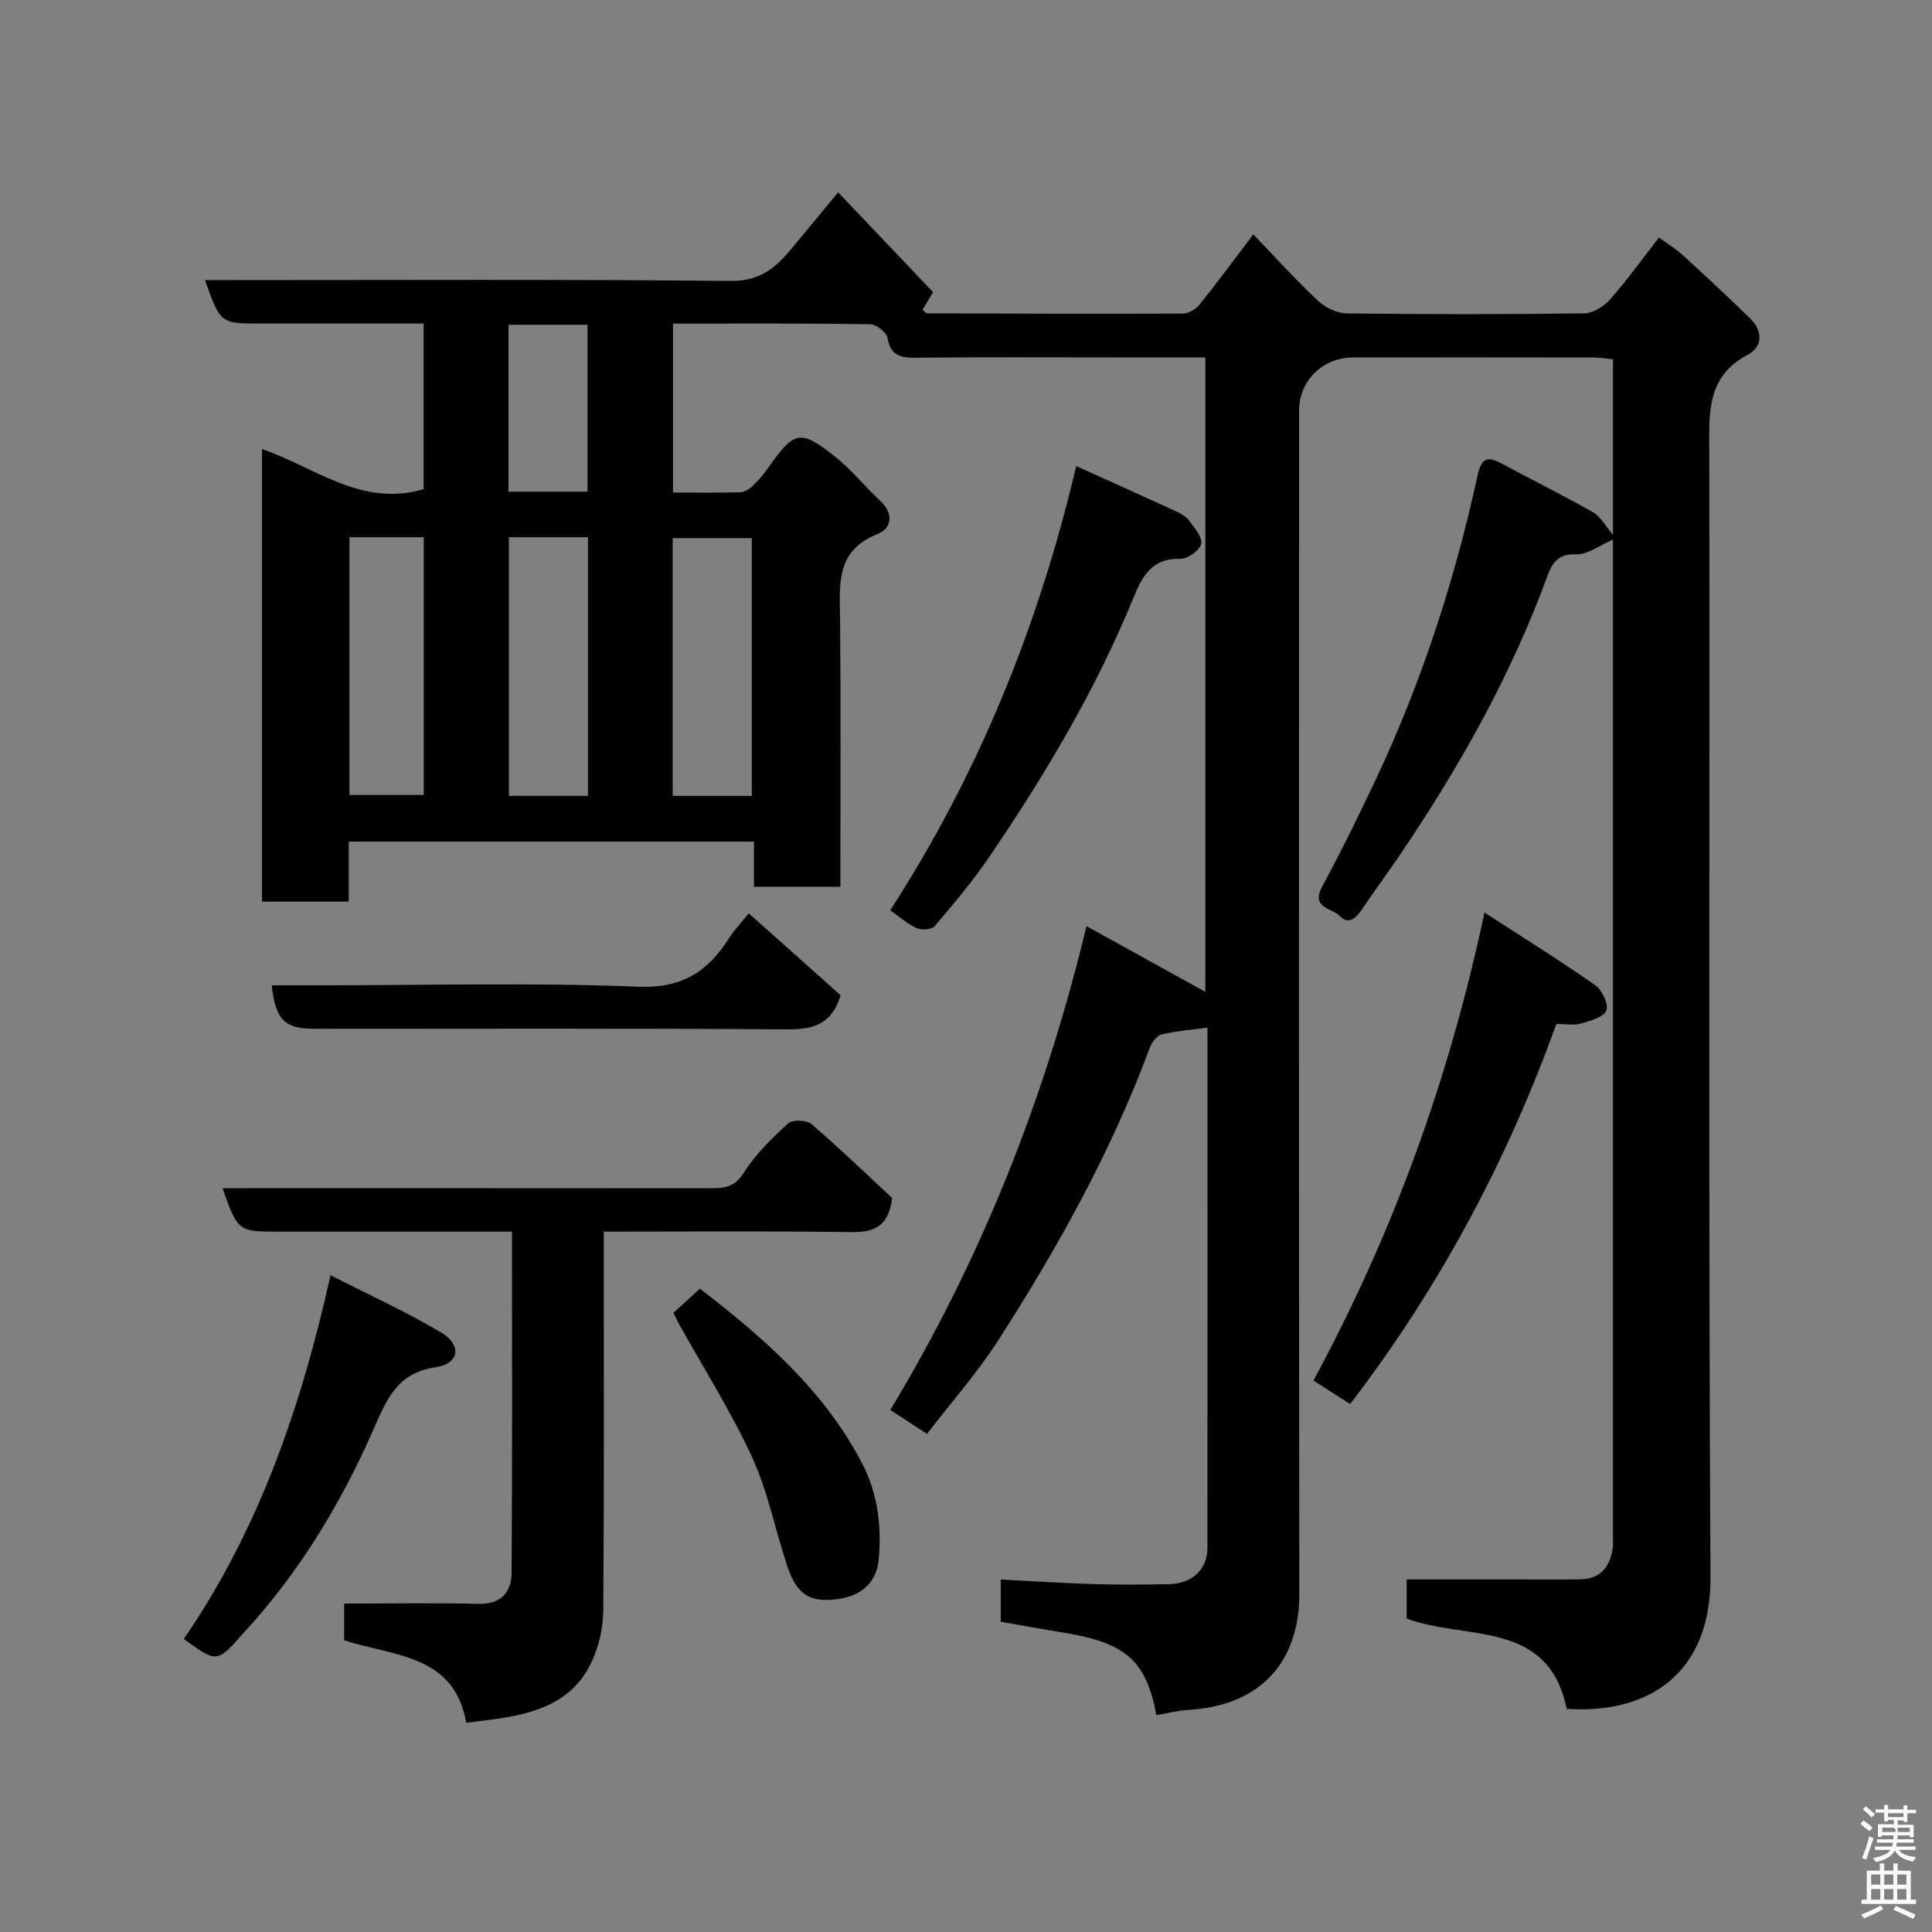 <svg enable-background="new 0 0 400 400" viewBox="0 0 400 400" xmlns="http://www.w3.org/2000/svg"><rect x="0" y="0" width="400" height="400" fill="#808080" stroke="none"/><path d="m385.2 377.6.6-.7c.6.4 1.3.9 1.9 1.5l-.6.7c-.8-.5-1.4-1-1.9-1.5zm.3 7.1c.6-1.4 1.1-2.9 1.5-4.5.3.1.6.3.9.4-.5 1.4-1 2.9-1.5 4.4zm.2-10.1.6-.6c.7.5 1.3 1.1 1.9 1.6l-.7.7c-.6-.6-1.2-1.2-1.8-1.7zm8.4-.8h.8v.9h1.8v.7h-1.8v1.8h-.8v-.3h-1.2v.9h3.3v2.6h-.8v-.4h-2.5c0 .3 0 .6-.1.8h3.4v.7h-3.5c0 .3-.1.6-.1.8h4v.7h-3.5c.7.9 1.9 1.3 3.6 1.5-.2.2-.4.5-.6.9-1.9-.3-3.2-1.1-3.8-2.3-.5 1.1-1.8 2-3.9 2.4-.2-.3-.4-.5-.6-.8 1.9-.4 3.1-.9 3.6-1.7h-3.2v-.7h3.5c.1-.2.1-.5.2-.8h-3.3v-.7h3.4c0-.2 0-.5 0-.8h-2.4v.3h-.8v-2.6h3.3v-.9h-1.2v.3h-.8v-1.8h-1.8v-.7h1.8v-.9h.8v.9h3.2zm-4.4 5.5h2.4c1-.3 0-.6 0-.9h-2.4zm1.2-3.1h3.2v-.8h-3.2zm4.4 2.2h-2.4v.9h2.5v-.9z" fill="#fafafb"/><path d="m389.2 385.8h.9v1.5h1.9v-1.5h.9v1.5h2.7v6h1.1v.9h-11.3v-.9h1.1v-6h2.7zm.2 8.7.5.8c-1.2.6-2.5 1.3-4 1.9-.2-.3-.3-.6-.6-.8 1.6-.6 3-1.3 4.1-1.9zm-2-4.3h1.9v-2.1h-1.9zm0 3.1h1.9v-2.2h-1.9zm2.7-3.1h1.9v-2.1h-1.9zm0 3.1h1.9v-2.2h-1.9zm2.4 1.3c1.4.6 2.7 1.2 4.1 1.8l-.5.9c-1.5-.7-2.8-1.4-4.1-1.9zm2.2-6.5h-1.9v2.1h1.9zm-1.9 5.2h1.9v-2.2h-1.9z" fill="#fafafb"/><g fill="#010100"><path d="m239.42 355.1c-2.14-11.36-6.39-15-19.28-17.09-4.31-.7-8.6-1.49-12.95-2.25 0-2.98 0-5.59 0-8.74 6.58.34 12.95.76 19.32.95 5.16.16 10.33.11 15.5.01 4.81-.1 7.97-3.06 7.97-7.45.03-35.83.01-71.66.01-107.77-3.24.44-6.38.68-9.41 1.38-.98.23-2.06 1.54-2.45 2.59-7.98 21.55-19.07 41.51-31.44 60.75-4.32 6.72-9.68 12.78-14.77 19.4-2.41-1.58-4.63-3.03-7.59-4.97 18.61-30.85 31.88-63.94 40.62-100.16 8.9 4.92 16.81 9.3 24.61 13.61 0-42.9 0-86.86 0-131.36-6.27 0-12.55 0-18.83 0-13.67 0-27.33-.08-41 .06-3.17.03-5.33-.32-5.97-4.08-.2-1.16-2.34-2.83-3.62-2.85-13.48-.21-26.96-.13-40.8-.13v34.98c4.63 0 9.24.06 13.85-.06.87-.02 1.88-.6 2.54-1.22 1.19-1.12 2.29-2.38 3.23-3.72 5.46-7.8 6.69-8.18 13.84-2.51 3.43 2.72 6.22 6.22 9.44 9.22 2.85 2.67 2.41 5.7-.57 6.88-8.74 3.47-7.81 10.5-7.74 17.66.17 18.32.06 36.65.06 55.36-5.9 0-11.62 0-17.89 0 0-2.97 0-6.03 0-9.34-28.14 0-55.74 0-83.9 0v12.42c-6.26 0-11.98 0-17.96 0 0-31.21 0-62.27 0-93.7 11.03 3.79 20.63 12.11 33.47 8.3 0-10.97 0-22.24 0-34.28-3.15 0-6.41 0-9.66 0-8 0-16 0-24 0-8.43 0-8.43 0-11.6-9h5.32c34.5 0 69-.18 103.49.18 5.66.06 8.96-2.36 12.11-6.1 3.28-3.89 6.49-7.83 10.16-12.25 6.58 6.92 13.02 13.69 19.65 20.66-.82 1.37-1.51 2.54-2.18 3.66.47.38.7.73.94.73 17.66.06 35.33.13 52.99.05 1.16-.01 2.65-.89 3.4-1.83 3.69-4.59 7.18-9.33 11.15-14.56 4.68 4.86 8.91 9.54 13.5 13.83 1.5 1.4 3.92 2.51 5.94 2.53 16.33.2 32.67.2 49-.01 1.84-.02 4.1-1.4 5.38-2.84 3.47-3.9 6.52-8.17 10.17-12.86 1.57 1.15 3.42 2.27 4.99 3.7 4.7 4.28 9.34 8.63 13.9 13.06 2.7 2.62 2.58 5.87-.55 7.53-8.55 4.53-7.93 12.09-7.92 19.98.12 77.66-.19 155.33.25 232.99.11 19.96-12.65 28.48-29.77 27.36-3.85-18.58-20.67-14.1-33.13-18.68 0-2.5 0-5.57 0-8.12h23.83c4 0 8 .04 12-.01 4.38-.05 6.34-2.67 6.87-6.7.07-.49.01-1 .01-1.5 0-80.33 0-160.66 0-240.99 0-1 0-1.99 0-3.4-1.37-.14-2.63-.38-3.88-.38-16.67-.03-33.33-.03-50-.01-6.25.01-11.11 4.86-11.11 11 0 81.66-.06 163.33.05 244.99.02 14.24-8.19 23.21-23.12 24.03-2.03.12-4.08.67-6.47 1.07zm-134.06-243.88v53.55h16.37c0-17.93 0-35.63 0-53.55-5.53 0-10.79 0-16.37 0zm50.29 53.56c0-18.12 0-35.81 0-53.37-5.74 0-11.13 0-16.38 0v53.37zm-83.3-53.56v53.37h15.38c0-17.99 0-35.57 0-53.37-5.19 0-10.11 0-15.38 0zm49.29-9.43c0-11.81 0-23.18 0-34.55-5.63 0-10.89 0-16.36 0v34.55z"/><path d="m184.71 248.03c-.81 6.49-4.33 7.13-9 7.06-16.65-.23-33.3-.09-50.71-.09v5.45c0 24.33.09 48.65-.1 72.98-.03 3.46-.85 7.15-2.25 10.3-3.94 8.86-12.1 11.14-20.78 12.27-1.75.23-3.5.45-5.34.69-2.47-14.19-14.96-13.75-25.28-17.08 0-2.58 0-5.34 0-7.61 9.4 0 18.62-.16 27.82.06 4.77.11 6.83-2.49 6.85-6.52.16-23.3.08-46.6.08-70.54-2.41 0-4.51 0-6.61 0-13.83 0-27.66 0-41.49 0-8.64 0-8.64 0-11.83-9h5.44c31.82 0 63.65-.01 95.47.02 2.86 0 5.07-.13 6.98-3.17 2.42-3.86 5.84-7.17 9.23-10.28.88-.81 3.83-.69 4.83.17 5.89 5.06 11.48 10.45 16.69 15.29z"/><path d="m307.35 188.93c8.12 5.27 15.67 9.97 22.94 15.06 1.42.99 2.83 4.02 2.29 5.24-.63 1.42-3.34 2.12-5.28 2.69-1.37.4-2.96.08-5.08.08-10.15 28.28-24.23 54.6-42.69 78.69-2.44-1.56-4.97-3.18-7.59-4.86 16.43-30.43 28-62.13 35.41-96.9z"/><path d="m222.82 96.49c7.35 3.33 13.99 6.3 20.59 9.35 1.02.47 2.13 1.07 2.77 1.94 1.1 1.5 2.82 3.47 2.51 4.84-.31 1.35-2.85 3.13-4.36 3.08-5.89-.18-7.87 3.71-9.67 8.09-7.81 19.08-18.31 36.68-29.87 53.67-3.4 4.99-7.32 9.64-11.23 14.25-.62.73-2.69.92-3.7.48-1.9-.83-3.52-2.31-5.55-3.72 18.07-27.96 30.6-58.4 38.51-91.98z"/><path d="m334.52 111.44c-3.37 1.46-5.83 3.44-8.19 3.33-3.74-.17-4.97 1.79-5.96 4.49-7.5 20.51-18.12 39.38-30.31 57.41-2.64 3.91-5.46 7.7-8.09 11.62-1.24 1.84-2.79 3.24-4.58 1.36-1.58-1.65-6.06-1.63-3.65-6.08 3.87-7.17 7.47-14.49 10.95-21.86 9.56-20.24 16.47-41.41 21.22-63.26.79-3.63 2.03-4.07 4.99-2.48 6.3 3.39 12.72 6.57 18.94 10.1 1.51.85 2.45 2.74 4.68 5.37z"/><path d="m38.05 339.34c15.52-22.63 24.26-47.88 30.38-75.32 8.02 4.09 15.69 7.57 22.89 11.85 4.34 2.58 3.82 6.45-1.08 7.19-7.98 1.19-10.11 6.51-12.89 12.83-6.71 15.3-15.32 29.56-26.71 41.97-.11.12-.24.23-.35.36-5.34 6.08-5.34 6.08-12.24 1.12z"/><path d="m56.25 204h9.94c21.96 0 43.95-.61 65.88.29 9.18.38 14.5-3.15 18.91-10.11.95-1.51 2.22-2.82 4.04-5.09 6.58 5.87 12.9 11.51 19.02 16.97-1.86 6.11-5.73 7.1-11.14 7.06-32.61-.24-65.23-.12-97.84-.12-6.13 0-7.98-1.82-8.81-9z"/><path d="m139.44 271.8c1.93-1.76 3.61-3.3 5.47-5 13.3 10.26 25.73 21.08 33.59 36.2 3.29 6.33 4.07 13.15 3.4 20.08-.42 4.35-3.38 7.12-7.65 7.86-6.35 1.1-9.2-.58-11.23-6.62-2.52-7.52-4.02-15.48-7.31-22.63-4.4-9.56-10.11-18.53-15.24-27.76-.39-.72-.71-1.48-1.03-2.13z"/></g></svg>